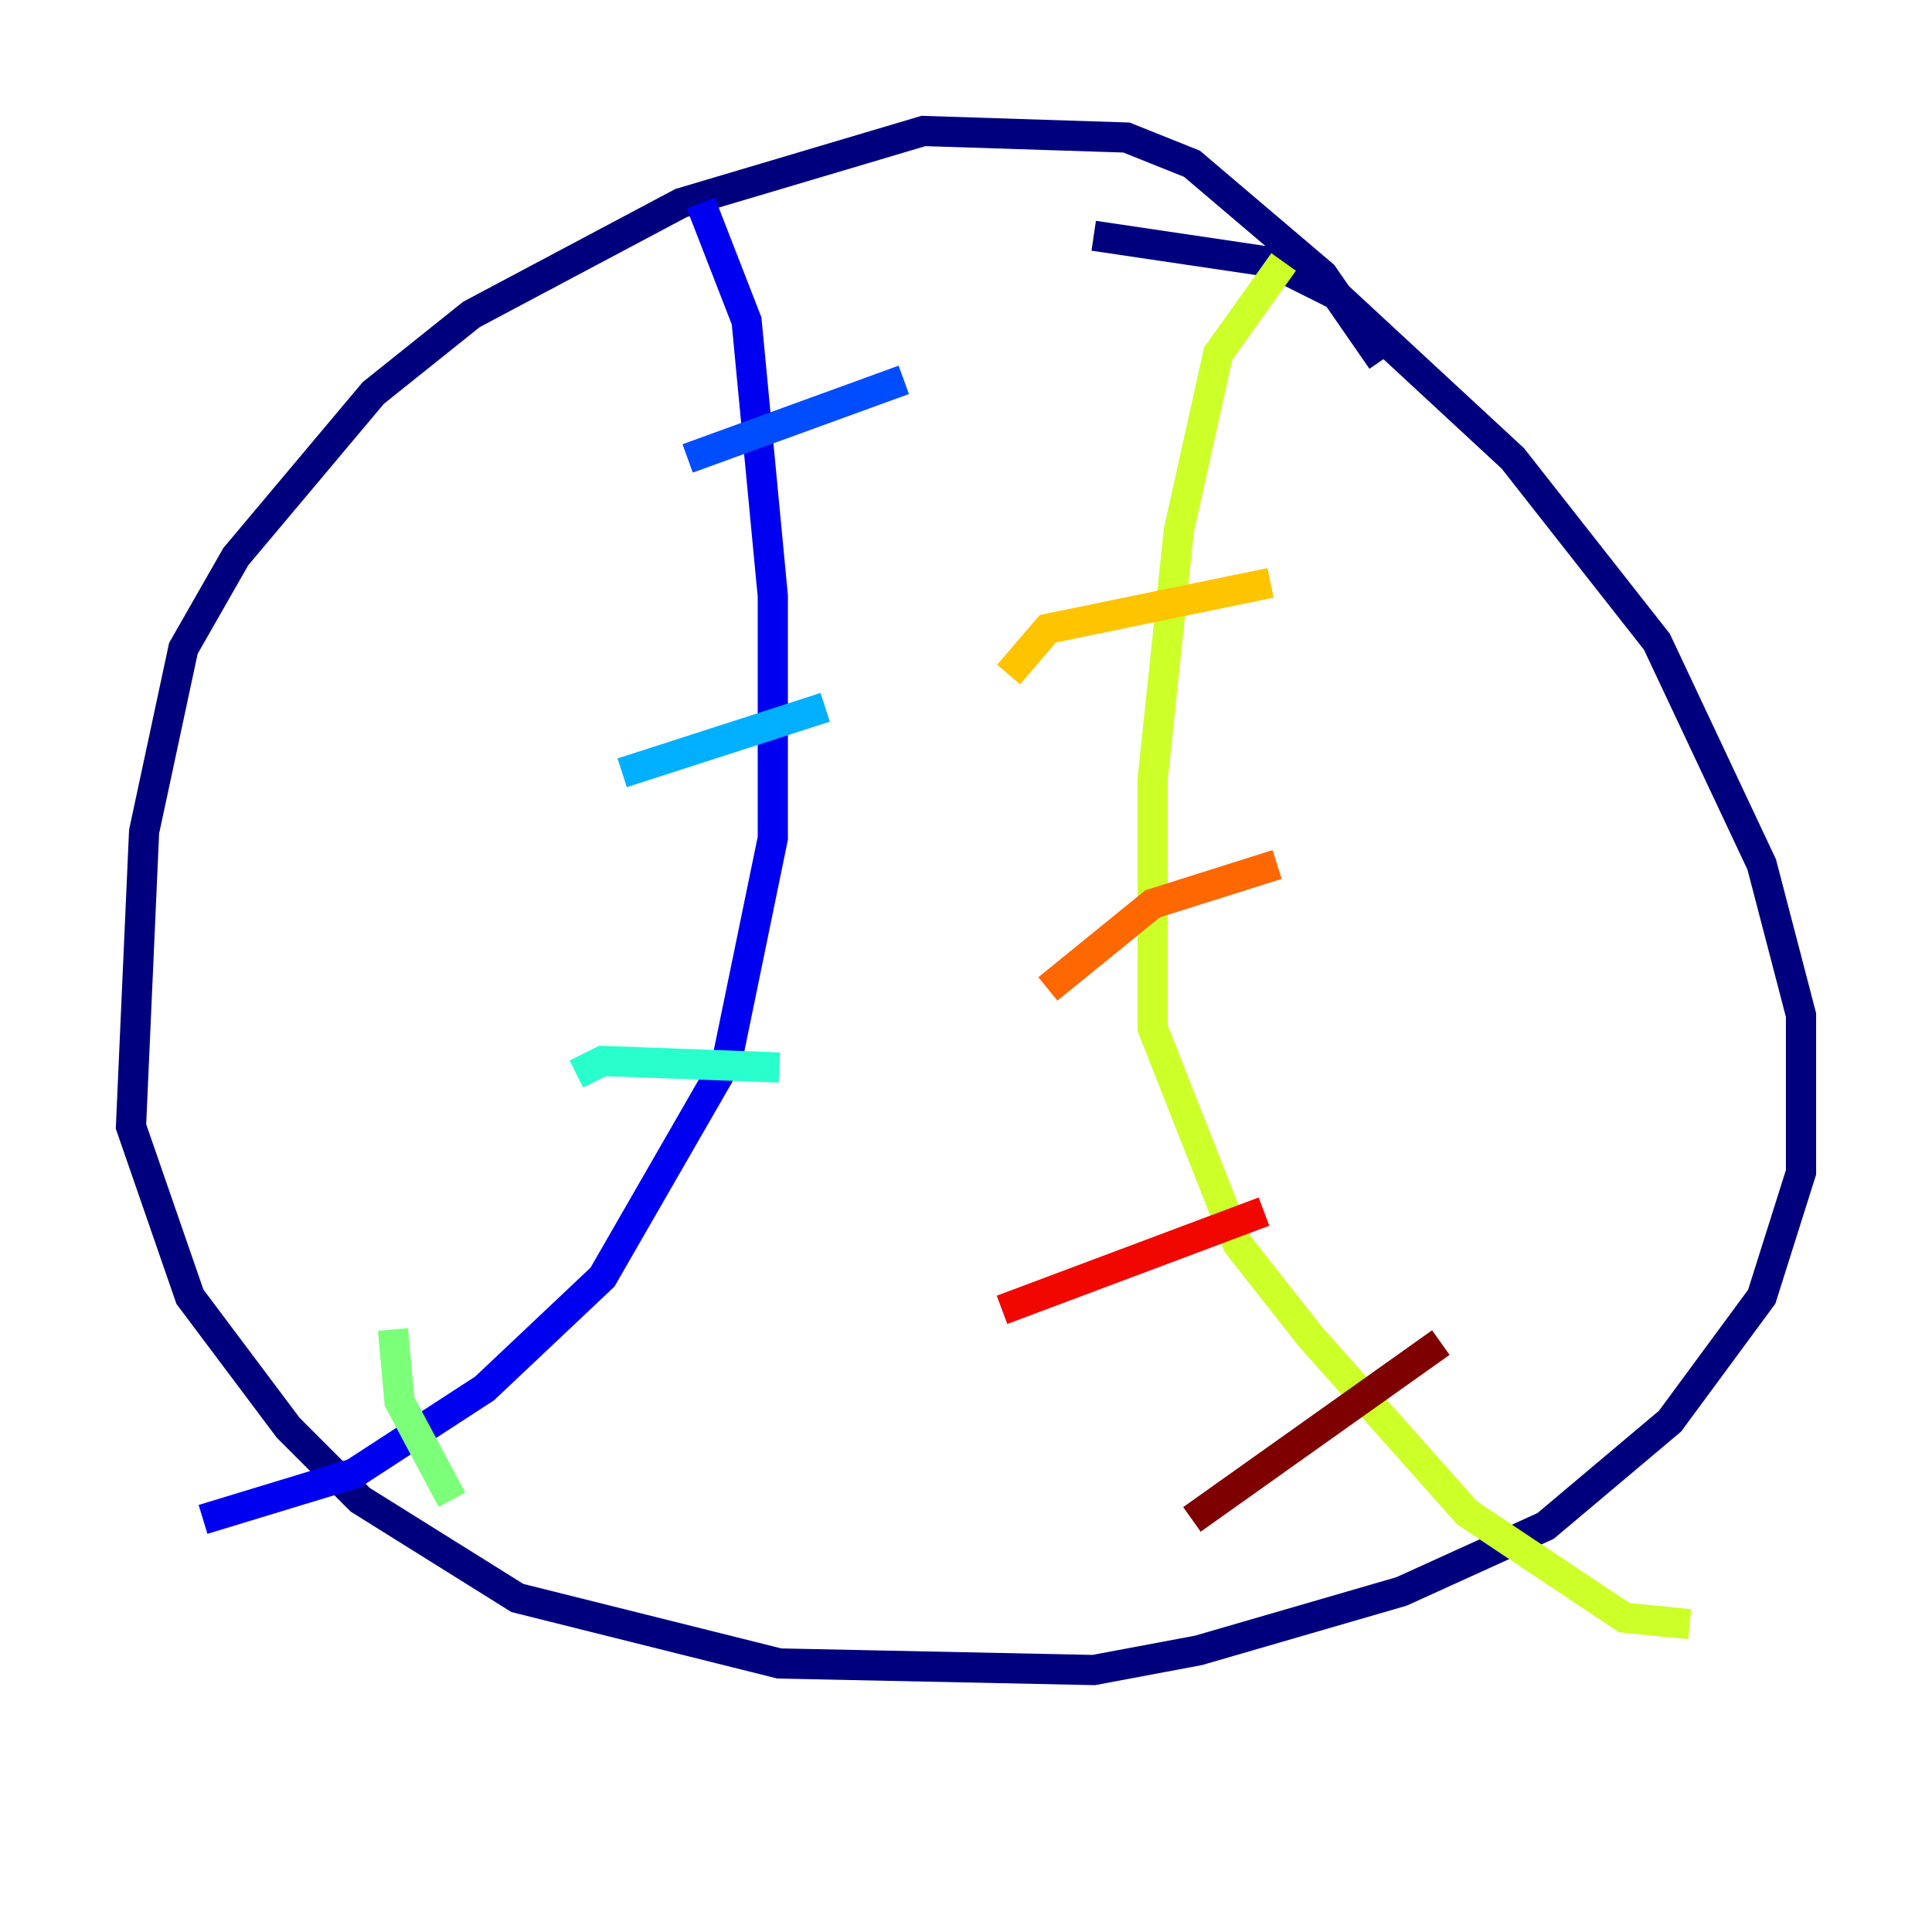 <?xml version="1.0" encoding="utf-8" ?>
<svg baseProfile="tiny" height="128" version="1.2" viewBox="0,0,128,128" width="128" xmlns="http://www.w3.org/2000/svg" xmlns:ev="http://www.w3.org/2001/xml-events" xmlns:xlink="http://www.w3.org/1999/xlink"><defs /><polyline fill="none" points="91.552,23.864 87.647,18.224 78.969,10.848 74.63,9.112 61.18,8.678 45.125,13.451 31.241,20.827 24.732,26.034 15.62,36.881 12.149,42.956 9.546,55.105 8.678,74.63 12.583,85.912 19.091,94.59 23.864,99.363 34.278,105.871 51.634,110.21 72.461,110.644 79.403,109.342 92.854,105.437 102.4,101.098 110.644,94.156 116.719,85.912 119.322,77.668 119.322,67.254 116.719,57.275 109.776,42.522 100.231,30.373 88.515,19.525 84.176,17.356 72.461,15.62" stroke="#00007f" stroke-width="2" /><polyline fill="none" points="46.427,13.451 49.464,21.261 51.2,39.485 51.2,55.539 48.163,70.291 39.919,84.61 32.108,91.986 23.43,97.627 13.451,100.664" stroke="#0000f1" stroke-width="2" /><polyline fill="none" points="45.559,30.373 59.878,25.166" stroke="#004cff" stroke-width="2" /><polyline fill="none" points="41.22,51.2 54.671,46.861" stroke="#00b0ff" stroke-width="2" /><polyline fill="none" points="38.183,71.159 39.919,70.291 51.634,70.725" stroke="#29ffcd" stroke-width="2" /><polyline fill="none" points="26.034,88.081 26.468,92.854 29.939,99.363" stroke="#7cff79" stroke-width="2" /><polyline fill="none" points="85.044,17.356 80.705,23.43 78.102,35.146 76.366,51.634 76.366,68.122 82.007,82.441 86.78,88.515 97.193,100.231 107.607,107.173 111.946,107.607" stroke="#cdff29" stroke-width="2" /><polyline fill="none" points="66.82,44.691 69.424,41.654 84.176,38.617" stroke="#ffc400" stroke-width="2" /><polyline fill="none" points="69.424,65.519 76.366,59.878 84.61,57.275" stroke="#ff6700" stroke-width="2" /><polyline fill="none" points="66.386,86.78 83.742,80.271" stroke="#f10700" stroke-width="2" /><polyline fill="none" points="78.969,100.664 95.458,88.949" stroke="#7f0000" stroke-width="2" /></svg>